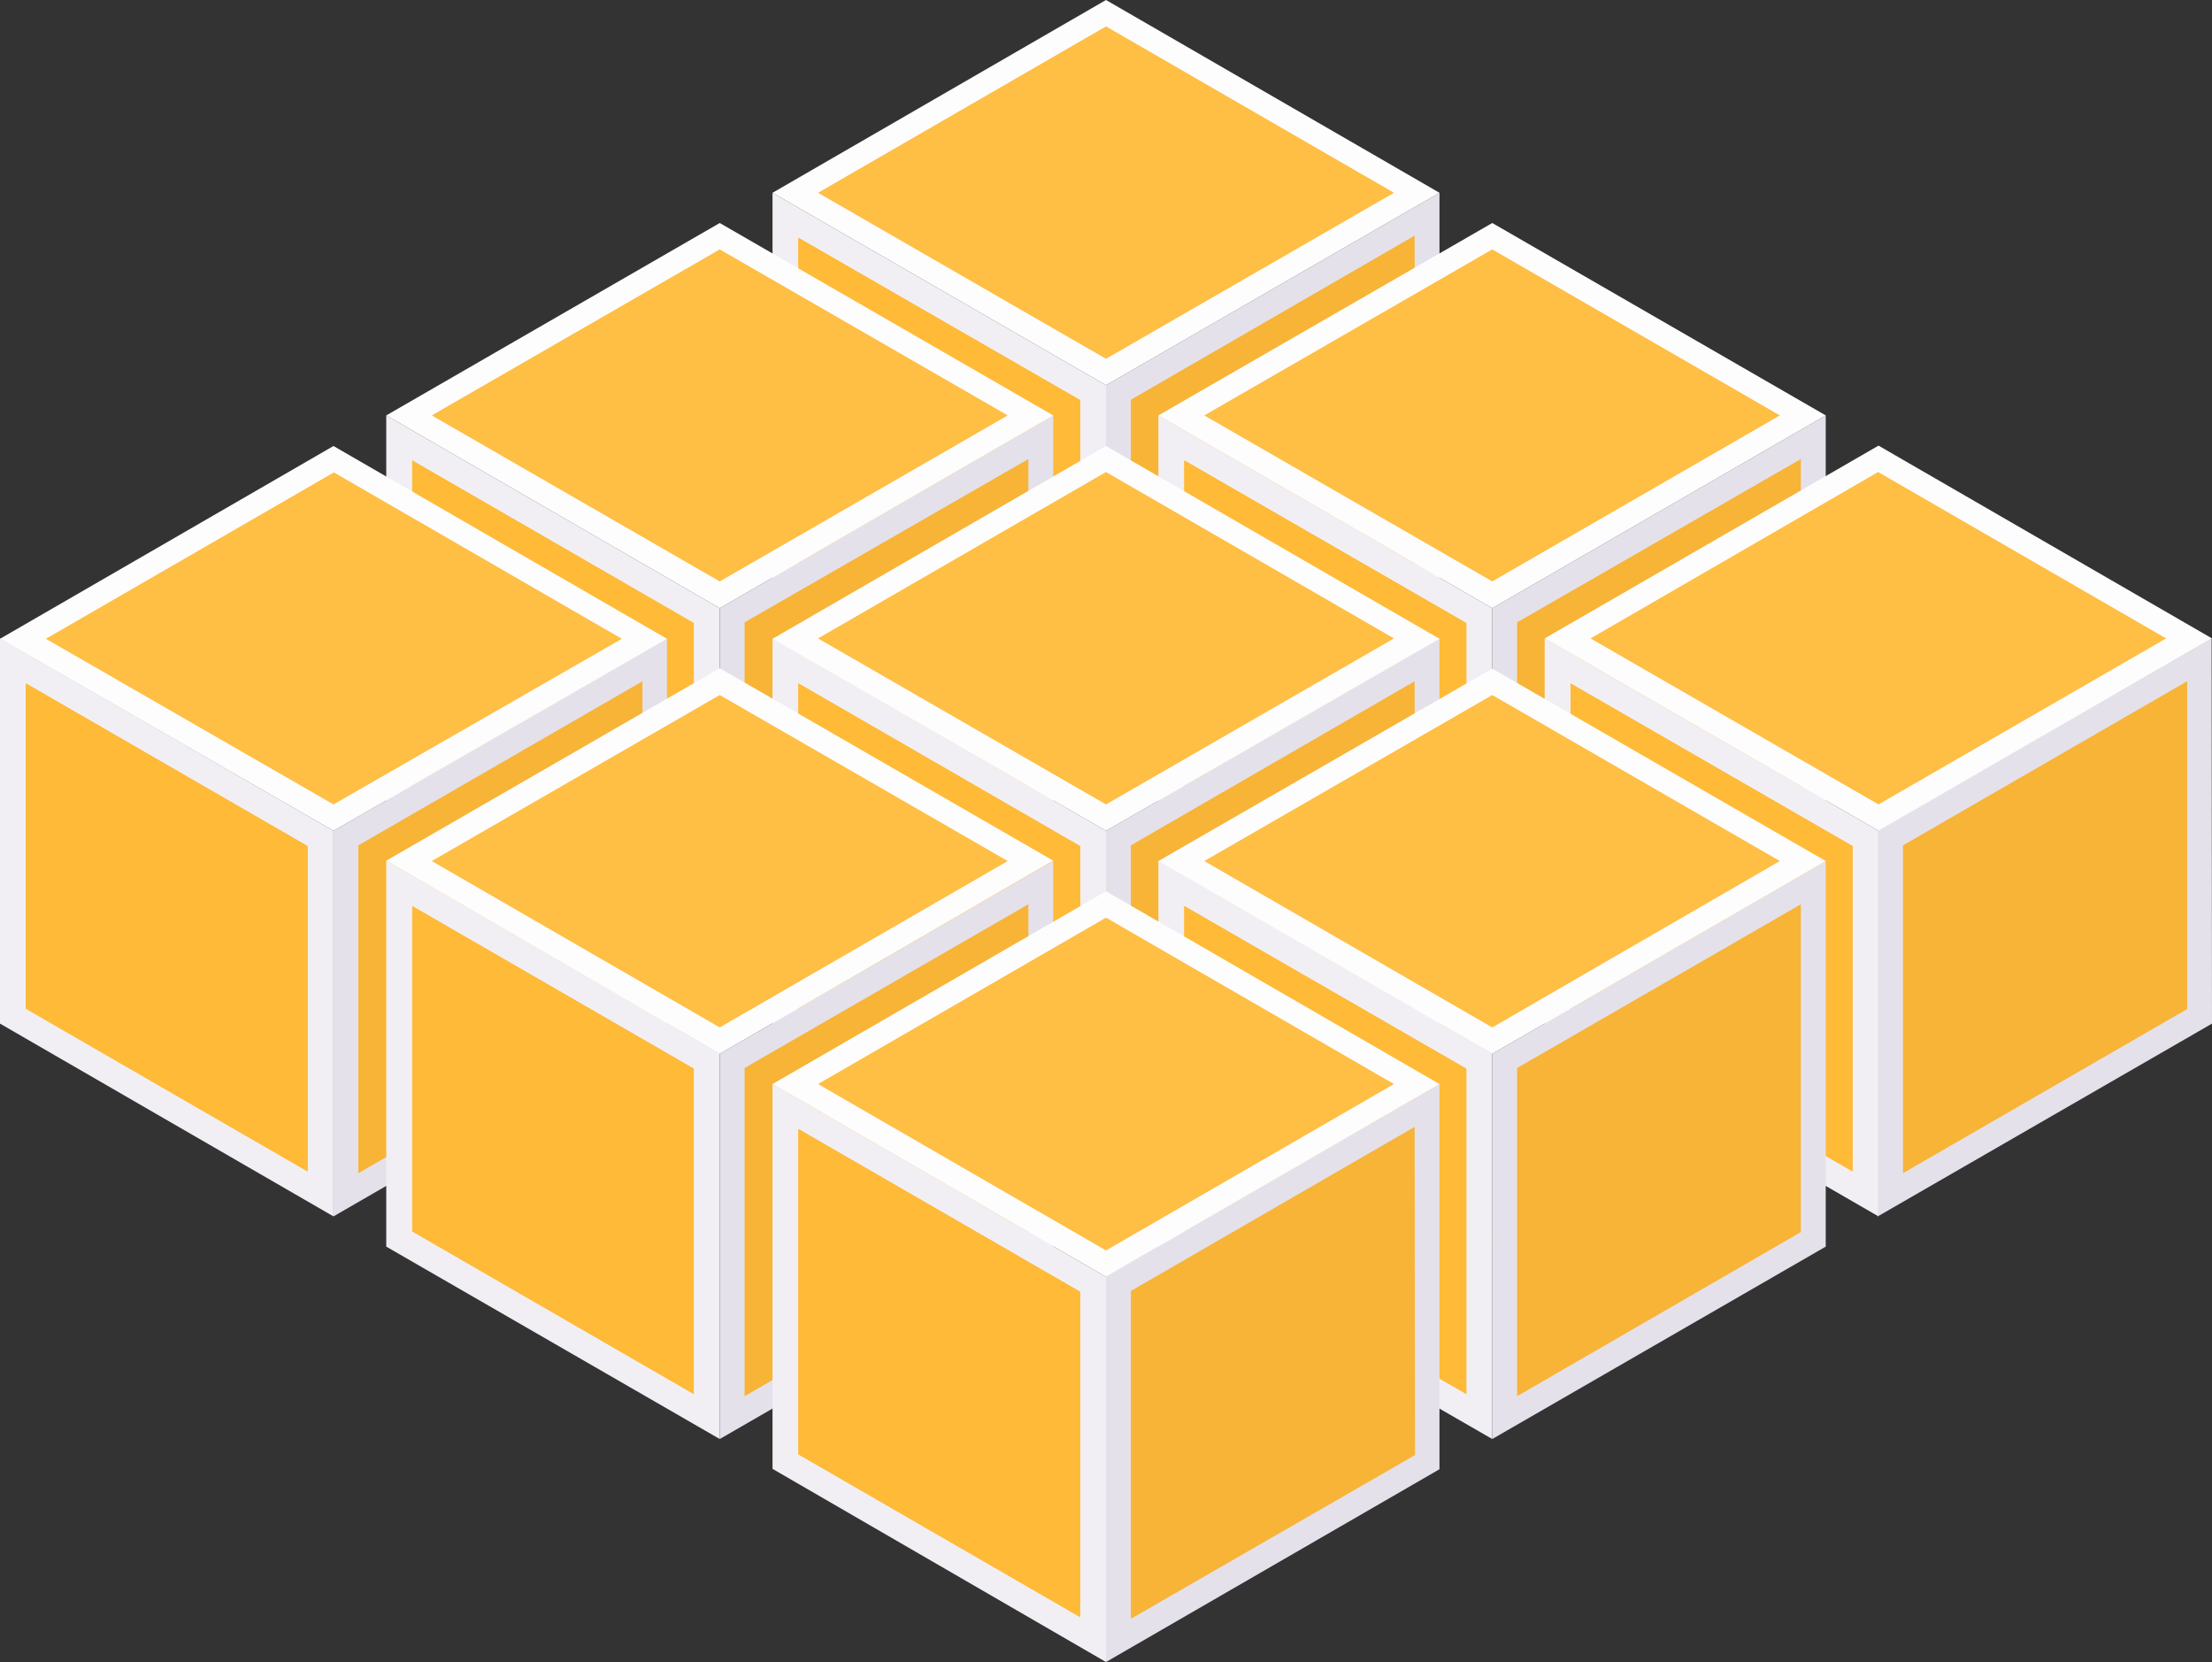 <svg id="Layer_1" xmlns="http://www.w3.org/2000/svg" viewBox="0 0 57.84 43.45"><rect x="0" y="0" width="57.84" height="43.45" fill="#333333" stroke="none"/><style>.st0{fill:#f1eff4}.st1{fill:#FFBA38}.st2{fill:#FFBA38}.st3{fill:#e5e1eb}.st4{fill:#F7B436}.st5{fill:#fdfdfd}.st6{fill:#FFBE44}</style><g id="XMLID_218_"><g id="XMLID_291_"><path id="XMLID_145_" class="st0" d="M28.92 20.14l-8.72-5.03V5.04l8.72 5.03z"/><path id="XMLID_144_" class="st1" d="M28.24 18.97l-7.36-4.25v-8.5l7.36 4.24z"/><path id="XMLID_143_" class="st1" d="M28.24 18.97l-7.36-4.25v-8.5l7.36 4.24z"/><path id="XMLID_142_" class="st2" d="M28.24 18.97l-7.36-4.25v-8.5l7.36 4.24z"/><path id="XMLID_141_" class="st3" d="M37.64 15.1l-8.72 5.04V10.07l8.72-5.03z"/><path id="XMLID_140_" class="st4" d="M37 14.73l-7.43 4.29v-8.57l7.42-4.29z"/><path id="XMLID_139_" class="st5" d="M28.92 10.07L20.2 5.04 28.92 0l8.72 5.04z"/><path id="XMLID_138_" class="st6" d="M28.92 9.38l-7.53-4.34L28.92.69l7.53 4.35z"/></g><g id="XMLID_282_"><path id="XMLID_137_" class="st0" d="M39.02 25.97l-8.73-5.04V10.86l8.73 5.04z"/><path id="XMLID_136_" class="st1" d="M38.34 24.8l-7.37-4.26v-8.5l7.37 4.25z"/><path id="XMLID_135_" class="st1" d="M38.34 24.8l-7.37-4.26v-8.5l7.37 4.25z"/><path id="XMLID_134_" class="st2" d="M38.34 24.8l-7.37-4.26v-8.5l7.37 4.25z"/><path id="XMLID_133_" class="st3" d="M47.74 20.93l-8.72 5.04V15.9l8.72-5.04z"/><path id="XMLID_132_" class="st4" d="M47.09 20.56l-7.42 4.28v-8.57L47.09 12z"/><path id="XMLID_131_" class="st5" d="M39.02 15.9l-8.73-5.04 8.73-5.03 8.72 5.03z"/><path id="XMLID_130_" class="st6" d="M39.02 15.2l-7.53-4.34 7.53-4.34 7.52 4.34z"/></g><g id="XMLID_273_"><path id="XMLID_129_" class="st0" d="M49.12 31.8l-8.73-5.04V16.69l8.73 5.03z"/><path id="XMLID_128_" class="st1" d="M48.44 30.62l-7.37-4.25v-8.5l7.37 4.25z"/><path id="XMLID_127_" class="st1" d="M48.44 30.62l-7.37-4.25v-8.5l7.37 4.25z"/><path id="XMLID_126_" class="st2" d="M48.44 30.62l-7.37-4.25v-8.5l7.37 4.25z"/><path id="XMLID_125_" class="st3" d="M57.84 26.76L49.1 31.8V21.72l8.73-5.03z"/><path id="XMLID_124_" class="st4" d="M57.19 26.38l-7.43 4.29V22.1l7.43-4.29z"/><path id="XMLID_123_" class="st5" d="M49.12 21.72l-8.73-5.03 8.73-5.04 8.72 5.04z"/><path id="XMLID_122_" class="st6" d="M49.12 21.03l-7.53-4.34 7.52-4.35 7.53 4.35z"/></g><g id="XMLID_264_"><path id="XMLID_121_" class="st0" d="M18.82 25.97l-8.72-5.04V10.86l8.72 5.04z"/><path id="XMLID_120_" class="st1" d="M18.14 24.8l-7.36-4.26v-8.5l7.36 4.25z"/><path id="XMLID_119_" class="st1" d="M18.14 24.8l-7.36-4.26v-8.5l7.36 4.25z"/><path id="XMLID_118_" class="st2" d="M18.14 24.8l-7.36-4.26v-8.5l7.36 4.25z"/><path id="XMLID_117_" class="st3" d="M27.54 20.93l-8.72 5.04V15.9l8.72-5.04z"/><path id="XMLID_116_" class="st4" d="M26.9 20.56l-7.43 4.28v-8.57L26.89 12z"/><path id="XMLID_115_" class="st5" d="M18.82 15.9l-8.72-5.04 8.72-5.03 8.72 5.03z"/><path id="XMLID_114_" class="st6" d="M18.82 15.2l-7.53-4.34 7.53-4.34 7.53 4.34z"/></g><g id="XMLID_255_"><path id="XMLID_113_" class="st0" d="M28.92 31.8l-8.72-5.04V16.69l8.72 5.03z"/><path id="XMLID_112_" class="st1" d="M28.24 30.62l-7.36-4.25v-8.5l7.36 4.25z"/><path id="XMLID_111_" class="st1" d="M28.24 30.62l-7.36-4.25v-8.5l7.36 4.25z"/><path id="XMLID_110_" class="st2" d="M28.24 30.62l-7.36-4.25v-8.5l7.36 4.25z"/><path id="XMLID_109_" class="st3" d="M37.64 26.76l-8.72 5.04V21.72l8.72-5.03z"/><path id="XMLID_108_" class="st4" d="M37 26.38l-7.43 4.29V22.1l7.42-4.29z"/><path id="XMLID_107_" class="st5" d="M28.92 21.72L20.2 16.7l8.72-5.04 8.72 5.04z"/><path id="XMLID_106_" class="st6" d="M28.92 21.03l-7.53-4.34 7.53-4.35 7.53 4.35z"/></g><g id="XMLID_246_"><path id="XMLID_105_" class="st0" d="M39.02 37.62l-8.73-5.03V22.5l8.73 5.04z"/><path id="XMLID_104_" class="st1" d="M38.34 36.44l-7.37-4.25v-8.5l7.37 4.25z"/><path id="XMLID_103_" class="st1" d="M38.34 36.44l-7.37-4.25v-8.5l7.37 4.25z"/><path id="XMLID_102_" class="st2" d="M38.34 36.44l-7.37-4.25v-8.5l7.37 4.25z"/><path id="XMLID_101_" class="st3" d="M47.74 32.59l-8.72 5.03V27.55l8.72-5.04z"/><path id="XMLID_100_" class="st4" d="M47.09 32.21l-7.42 4.29v-8.58l7.42-4.28z"/><path id="XMLID_99_" class="st5" d="M39.02 27.55l-8.73-5.04 8.73-5.03 8.72 5.03z"/><path id="XMLID_98_" class="st6" d="M39.02 26.86l-7.53-4.35 7.53-4.34 7.52 4.34z"/></g><g id="XMLID_237_"><path id="XMLID_97_" class="st0" d="M8.72 31.8L0 26.76V16.69l8.72 5.03z"/><path id="XMLID_96_" class="st1" d="M8.04 30.62L.68 26.37v-8.5l7.36 4.25z"/><path id="XMLID_95_" class="st1" d="M8.04 30.62L.68 26.37v-8.5l7.36 4.25z"/><path id="XMLID_94_" class="st2" d="M8.04 30.62L.68 26.37v-8.5l7.36 4.25z"/><path id="XMLID_93_" class="st3" d="M17.44 26.76L8.72 31.8V21.72l8.72-5.03z"/><path id="XMLID_92_" class="st4" d="M16.8 26.38l-7.43 4.29V22.1l7.43-4.29z"/><path id="XMLID_91_" class="st5" d="M8.72 21.72L0 16.7l8.72-5.04 8.72 5.04z"/><path id="XMLID_90_" class="st6" d="M8.72 21.03L1.2 16.7l7.53-4.35 7.53 4.35z"/></g><g id="XMLID_228_"><path id="XMLID_89_" class="st0" d="M18.82 37.62l-8.72-5.03V22.5l8.72 5.04z"/><path id="XMLID_88_" class="st1" d="M18.14 36.44l-7.36-4.25v-8.5l7.36 4.25z"/><path id="XMLID_87_" class="st1" d="M18.14 36.44l-7.36-4.25v-8.5l7.36 4.25z"/><path id="XMLID_86_" class="st2" d="M18.14 36.44l-7.36-4.25v-8.5l7.36 4.25z"/><path id="XMLID_85_" class="st3" d="M27.54 32.59l-8.72 5.03V27.55l8.72-5.04z"/><path id="XMLID_84_" class="st4" d="M26.9 32.21l-7.43 4.29v-8.58l7.42-4.28z"/><path id="XMLID_83_" class="st5" d="M18.82 27.55L10.1 22.5l8.72-5.03 8.72 5.03z"/><path id="XMLID_82_" class="st6" d="M18.82 26.86l-7.53-4.35 7.53-4.34 7.53 4.34z"/></g><g id="XMLID_219_"><path id="XMLID_81_" class="st0" d="M28.92 43.45L20.2 38.4V28.34l8.72 5.04z"/><path id="XMLID_80_" class="st1" d="M28.24 42.27l-7.36-4.25v-8.5l7.36 4.25z"/><path id="XMLID_79_" class="st1" d="M28.24 42.27l-7.36-4.25v-8.5l7.36 4.25z"/><path id="XMLID_78_" class="st2" d="M28.24 42.27l-7.36-4.25v-8.5l7.36 4.25z"/><path id="XMLID_77_" class="st3" d="M37.64 38.41l-8.72 5.04V33.37l8.72-5.03z"/><path id="XMLID_76_" class="st4" d="M37 38.04l-7.43 4.28v-8.57l7.42-4.29z"/><path id="XMLID_75_" class="st5" d="M28.92 33.38l-8.72-5.04 8.72-5.04 8.72 5.04z"/><path id="XMLID_74_" class="st6" d="M28.92 32.69l-7.53-4.35 7.53-4.35 7.53 4.35z"/></g></g></svg>
